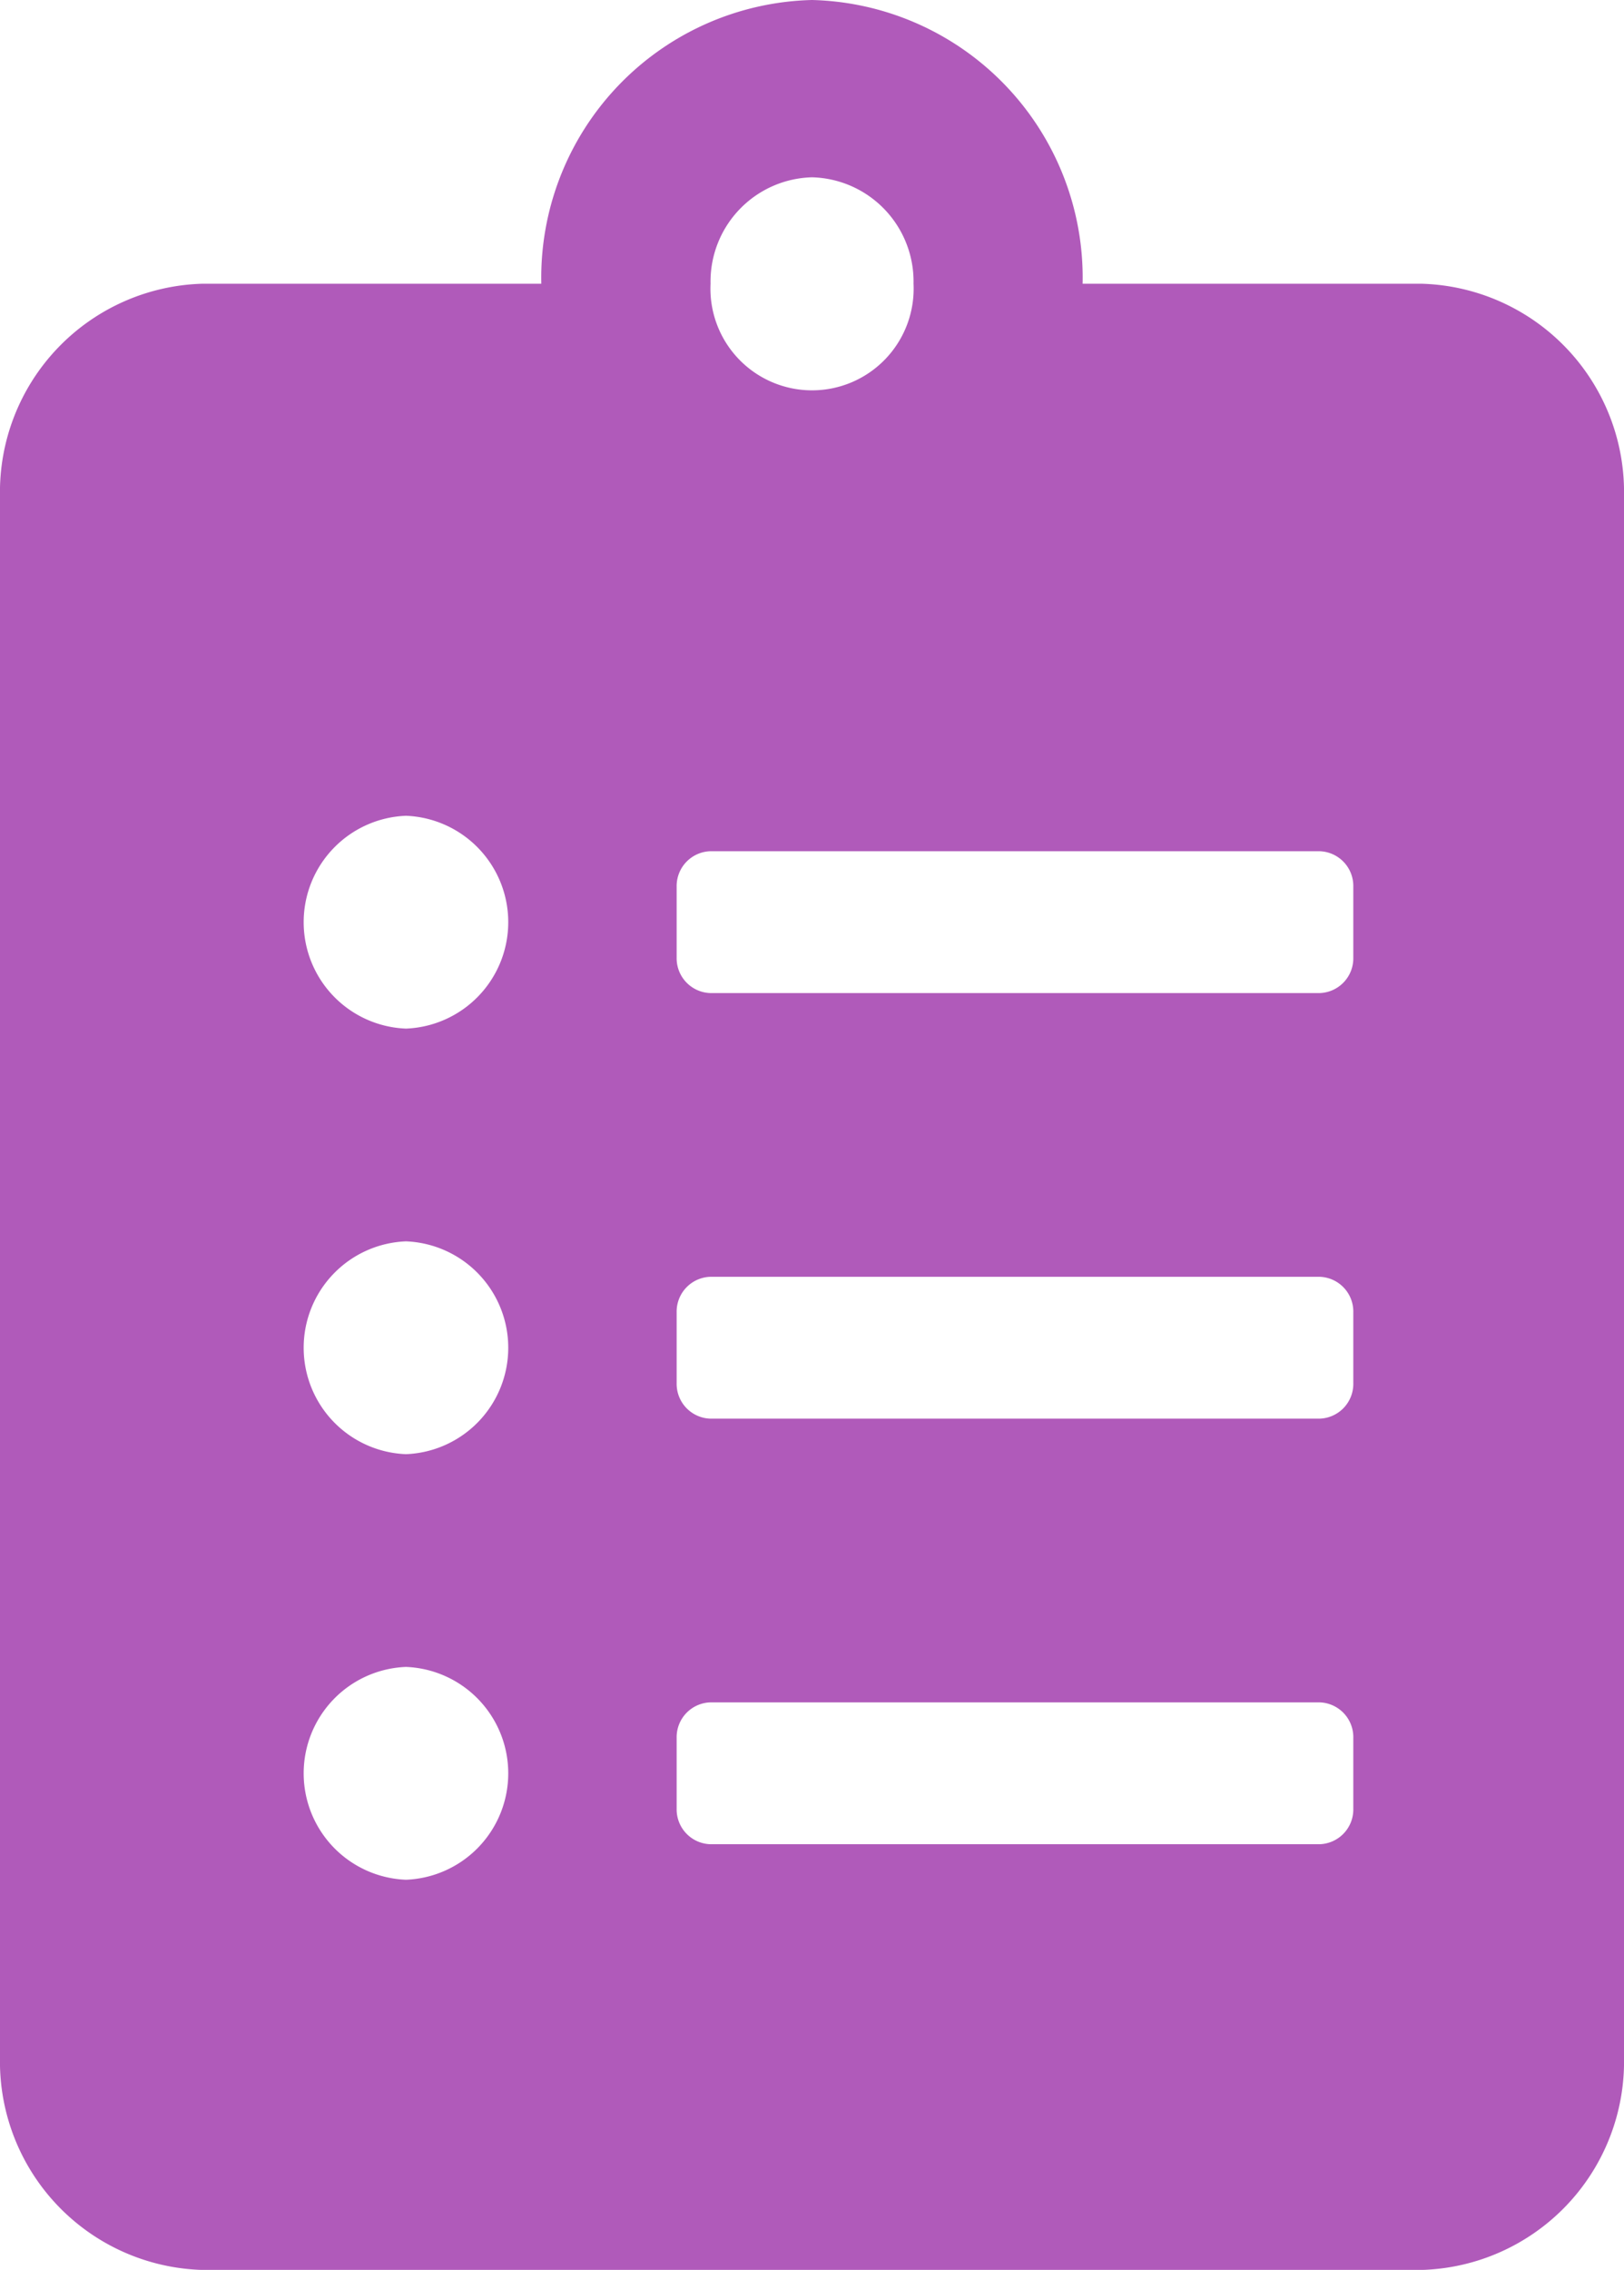 <svg xmlns="http://www.w3.org/2000/svg" width="20.266" height="28.306" viewBox="0 0 20.266 28.306">
  <path id="transaction" d="M17.732,3.538H13.51A3.464,3.464,0,0,0,10.133,0,3.464,3.464,0,0,0,6.755,3.538H2.533A2.6,2.6,0,0,0,0,6.192V25.653a2.6,2.6,0,0,0,2.533,2.654h15.2a2.6,2.6,0,0,0,2.533-2.654V6.192A2.6,2.6,0,0,0,17.732,3.538ZM5.066,23.441a1.328,1.328,0,0,1,0-2.654,1.328,1.328,0,0,1,0,2.654Zm0-5.307a1.328,1.328,0,0,1,0-2.654,1.328,1.328,0,0,1,0,2.654Zm0-5.307a1.328,1.328,0,0,1,0-2.654,1.328,1.328,0,0,1,0,2.654ZM10.133,2.211A1.3,1.3,0,0,1,11.4,3.538a1.268,1.268,0,1,1-2.533,0A1.3,1.3,0,0,1,10.133,2.211Zm6.755,20.345a.434.434,0,0,1-.422.442h-7.6a.434.434,0,0,1-.422-.442v-.885a.434.434,0,0,1,.422-.442h7.6a.434.434,0,0,1,.422.442Zm0-5.307a.434.434,0,0,1-.422.442h-7.6a.434.434,0,0,1-.422-.442v-.885a.434.434,0,0,1,.422-.442h7.6a.434.434,0,0,1,.422.442Zm0-5.307a.434.434,0,0,1-.422.442h-7.6a.434.434,0,0,1-.422-.442v-.885a.434.434,0,0,1,.422-.442h7.6a.434.434,0,0,1,.422.442Z" fill="#b05aba"/>
</svg>
